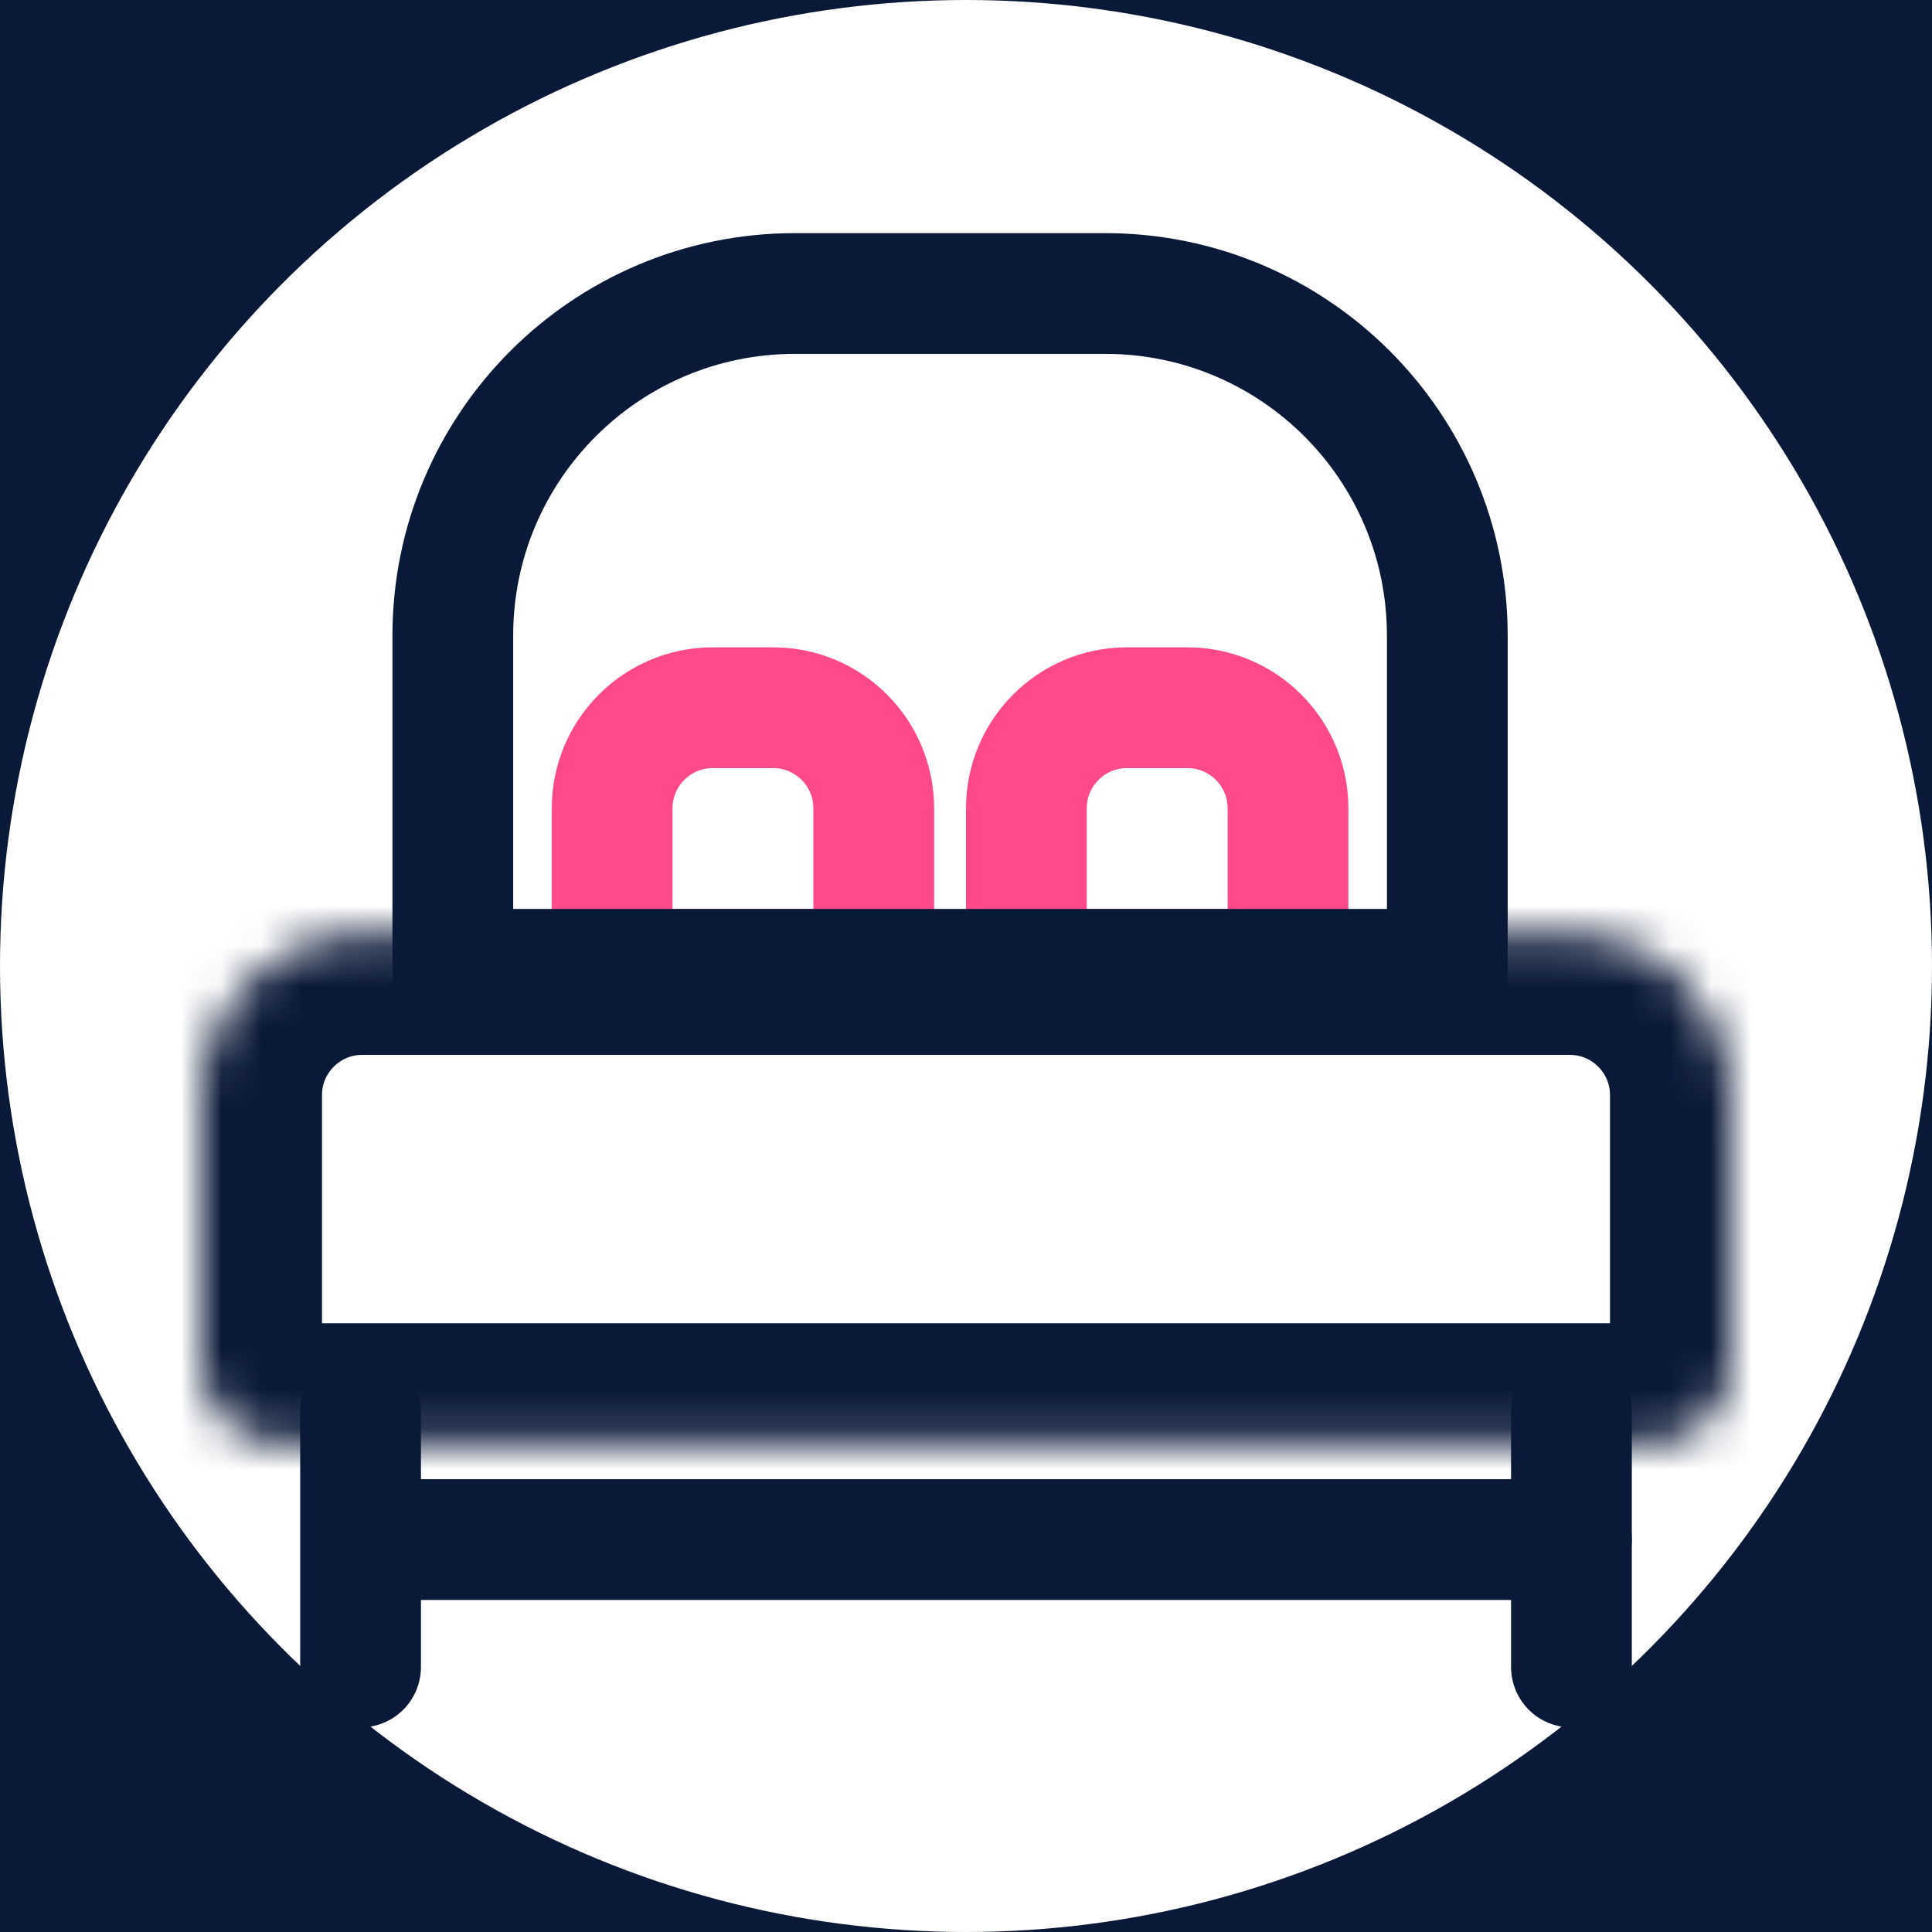 <svg width="48" height="48" viewBox="0 0 48 48" fill="none" xmlns="http://www.w3.org/2000/svg">
<rect x="0" y="0" width="48" height="48" fill="#333333" stroke="none"/>
<g clip-path="url(#clip0_601_109)">
<rect width="48" height="48" fill="#0A1937"/>
<circle cx="24" cy="24" r="24" fill="white"/>
<path d="M17.708 17.583H19.208C20.589 17.583 21.708 18.703 21.708 20.083V24.083H15.208V20.083C15.208 18.703 16.328 17.583 17.708 17.583Z" stroke="#FF498B" stroke-width="3"/>
<path d="M28 17.583H29.5C30.881 17.583 32 18.703 32 20.083V24.083H25.5V20.083C25.5 18.703 26.619 17.583 28 17.583Z" stroke="#FF498B" stroke-width="3"/>
<path d="M19.75 7.292H27.458C32.153 7.292 35.958 11.097 35.958 15.792V24.083H11.25V15.792C11.25 11.097 15.056 7.292 19.75 7.292Z" stroke="#0A1937" stroke-width="3"/>
<mask id="path-5-inside-1_601_109" fill="white">
<path d="M5 27.208C5 24.999 6.791 23.208 9 23.208H39C41.209 23.208 43 24.999 43 27.208V33.875C43 34.98 42.105 35.875 41 35.875H7C5.895 35.875 5 34.98 5 33.875V27.208Z"/>
</mask>
<path d="M5 27.208C5 24.999 6.791 23.208 9 23.208H39C41.209 23.208 43 24.999 43 27.208V33.875C43 34.98 42.105 35.875 41 35.875H7C5.895 35.875 5 34.98 5 33.875V27.208Z" stroke="#0A1937" stroke-width="6" mask="url(#path-5-inside-1_601_109)"/>
<path d="M39.042 38.25L9.75 38.25" stroke="#0A1937" stroke-width="3" stroke-linecap="round"/>
<path d="M39.042 35.083V41.417" stroke="#0A1937" stroke-width="3" stroke-linecap="round"/>
<path d="M8.958 35.083V41.417" stroke="#0A1937" stroke-width="3" stroke-linecap="round"/>
</g>
<defs>
<clipPath id="clip0_601_109">
<rect width="48" height="48" fill="white"/>
</clipPath>
</defs>
</svg>

